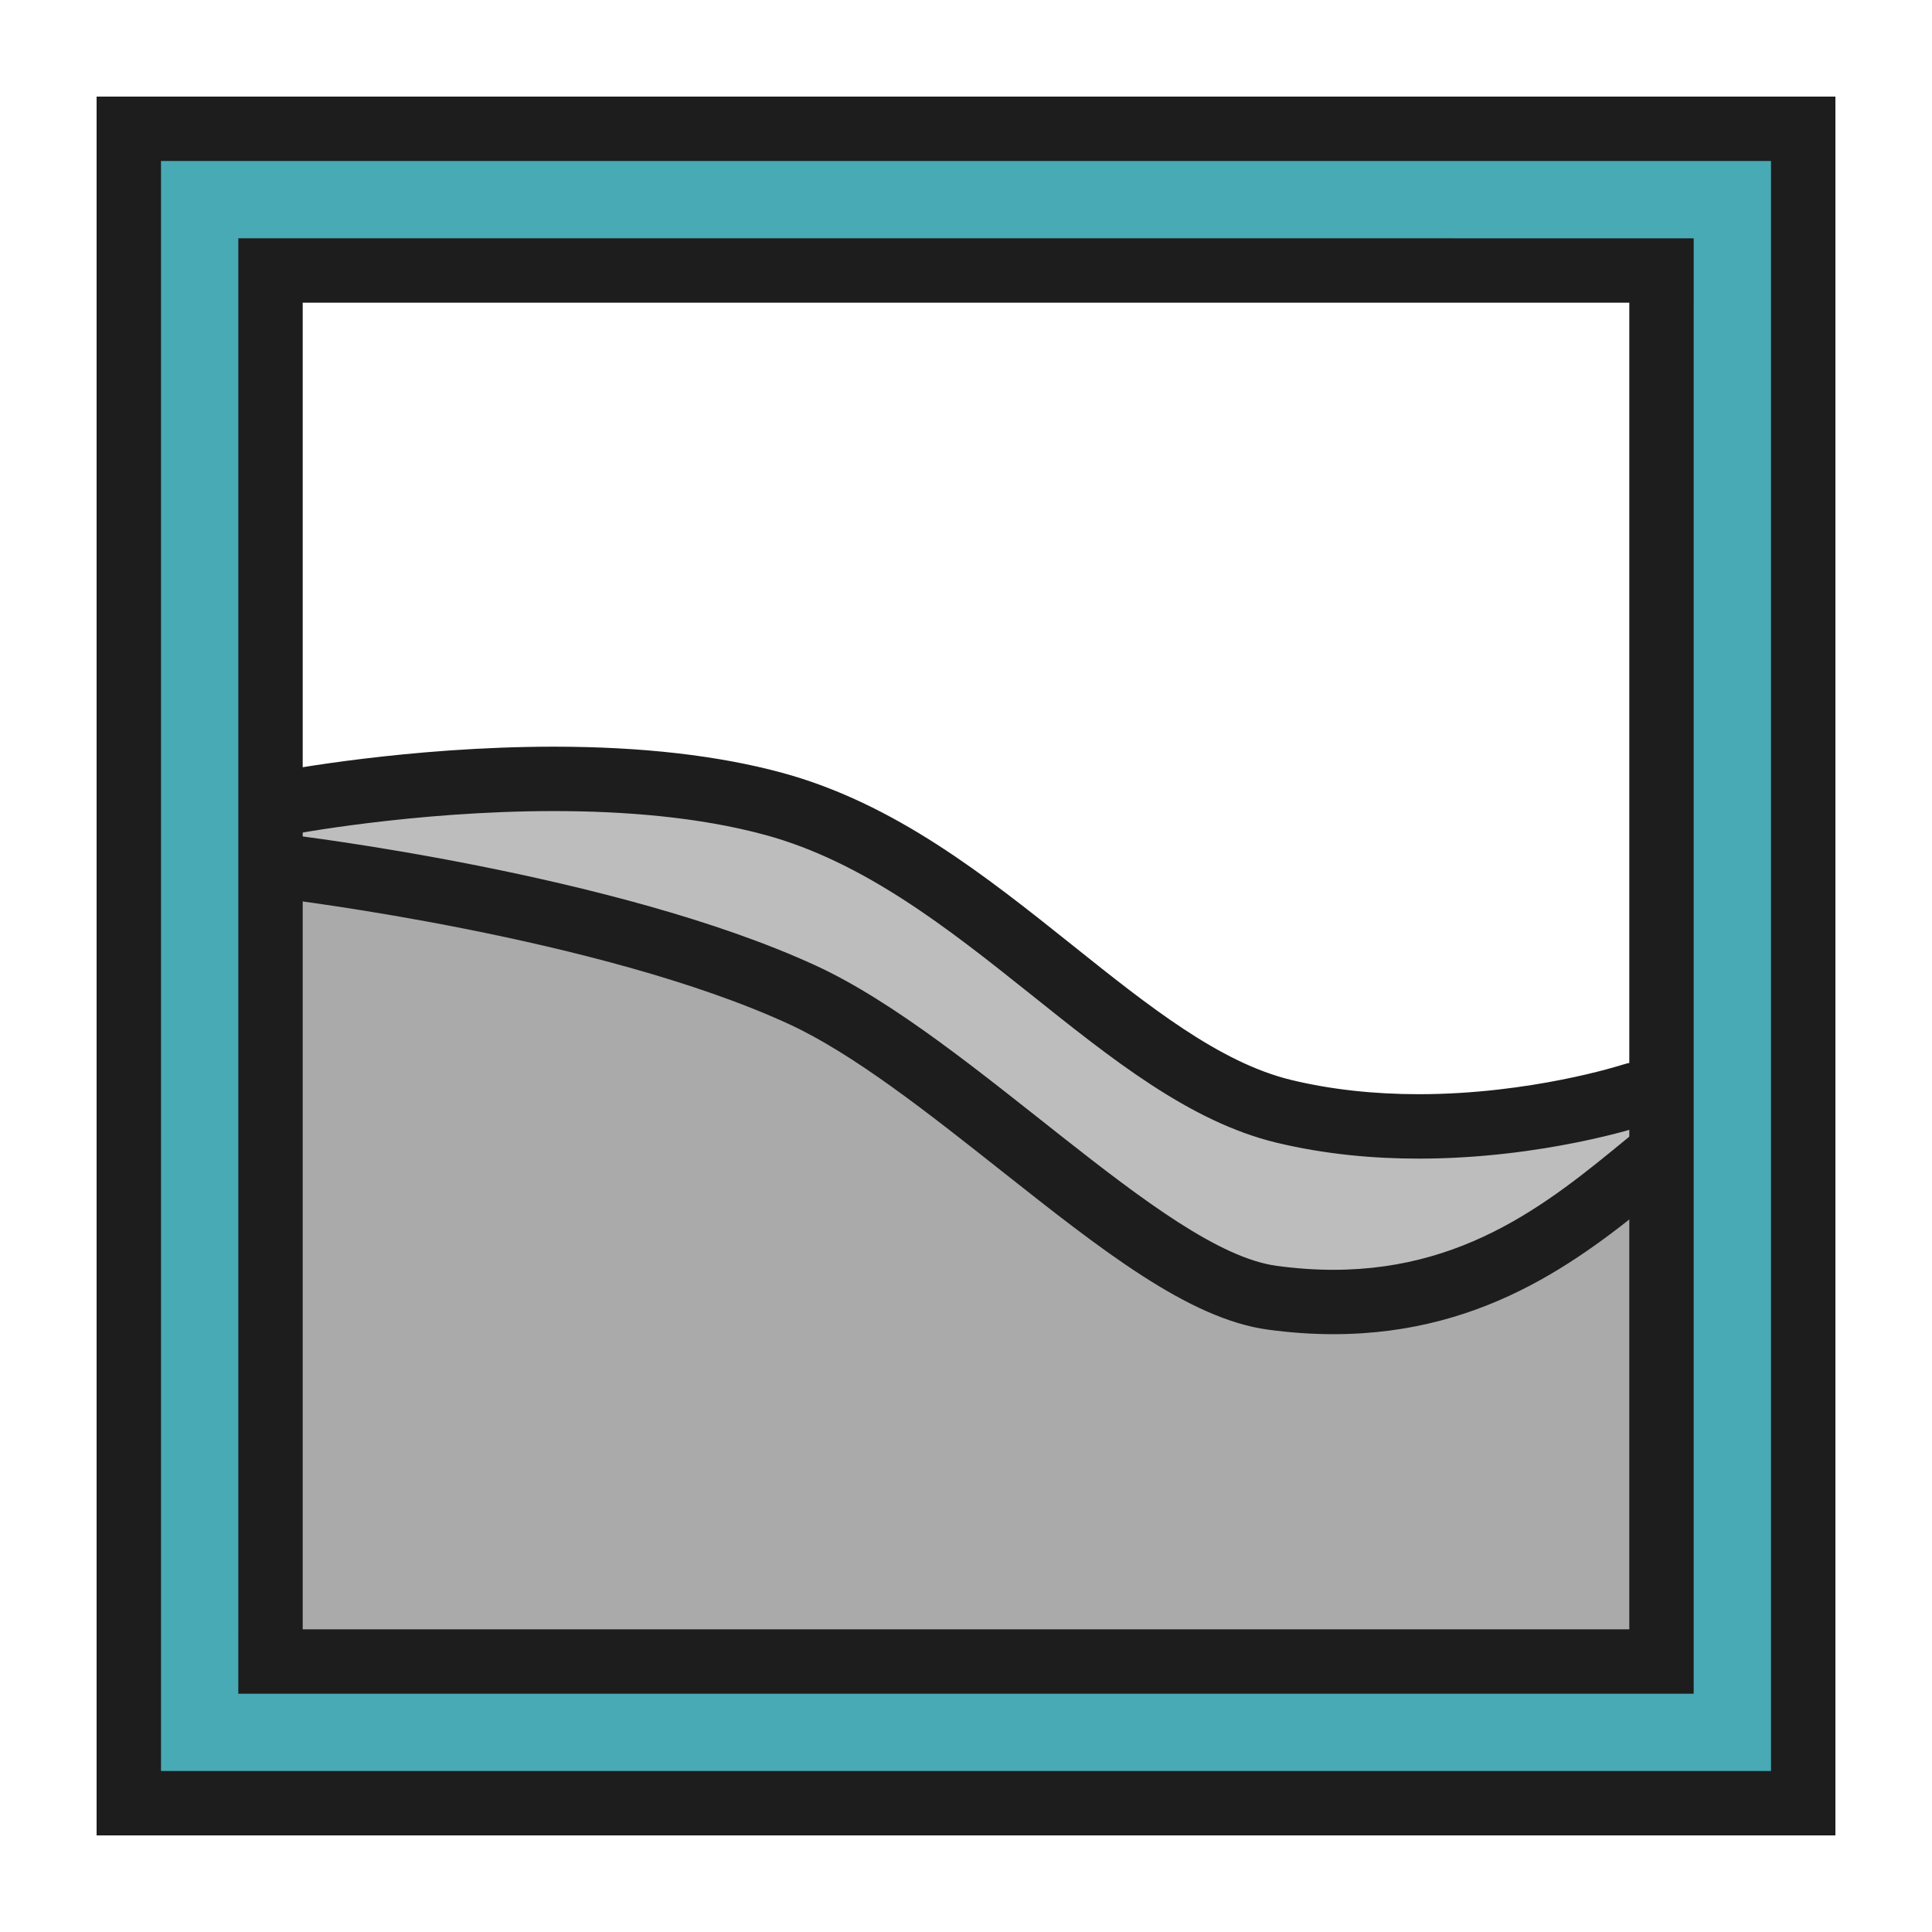 <?xml version="1.0" encoding="iso-8859-1"?>
<!-- Generator: Adobe Illustrator 19.2.1, SVG Export Plug-In . SVG Version: 6.00 Build 0)  -->
<svg version="1.1" id="Layer_1" xmlns="http://www.w3.org/2000/svg" xmlns:xlink="http://www.w3.org/1999/xlink" x="0px" y="0px"
	 viewBox="0 0 240 240" style="enable-background:new 0 0 240 240;" xml:space="preserve">
<g>
	<path style="fill-rule:evenodd;clip-rule:evenodd;fill:#AAAAAA;" d="M32.99,104.981c0,0,23.937,0,49.719,0
		c25.781,0,55.014,53.545,80.796,53.545c25.781,0,43.505-10.709,43.505-10.709v64.21H32.99v-93.257V104.981z"/>
</g>
<g>
	<g>
		<path style="fill-rule:evenodd;clip-rule:evenodd;fill:#BDBDBD;" d="M165.636,161.739c-2.464,0-5.022-0.179-7.605-0.531
			c-8.77-1.194-19.693-9.835-31.259-18.982c-9.167-7.251-18.646-14.748-27.092-18.64c-24.001-11.06-63.761-15.864-64.16-15.911
			c-1.959-0.232-3.456-1.857-3.527-3.828c-0.071-1.971,1.306-3.7,3.243-4.072c0.641-0.123,15.912-3.02,33.574-3.02
			c10.504,0,19.667,1.039,27.234,3.087c13.255,3.588,24.2,12.33,34.784,20.784c9.703,7.75,18.868,15.07,28.679,17.432
			c5.156,1.24,10.785,1.87,16.731,1.87c14.676-0.001,26.403-3.812,26.52-3.85c0.414-0.137,0.836-0.202,1.253-0.202
			c1.429,0,2.791,0.77,3.508,2.079c0.927,1.692,0.515,3.805-0.981,5.022c-0.632,0.516-1.27,1.039-1.912,1.568
			C195.307,152.205,183.71,161.739,165.636,161.739C165.636,161.739,165.637,161.739,165.636,161.739z"/>
		<path style="fill:#1D1D1D;" d="M68.81,100.755c8.742,0,18.022,0.737,26.189,2.948c24.503,6.633,41.863,33.02,63.572,38.244
			c6.023,1.45,12.054,1.981,17.667,1.981c15.486,0,27.772-4.05,27.772-4.05c-9.773,7.964-20.571,17.861-38.374,17.861
			c-2.24,0-4.592-0.157-7.065-0.494c-14.104-1.922-37.706-28.302-57.217-37.292C76.5,108.5,35.99,103.703,35.99,103.703
			S51.325,100.755,68.81,100.755 M68.81,92.755c-18.039,0-33.673,2.965-34.33,3.091c-3.874,0.745-6.627,4.202-6.485,8.144
			c0.142,3.942,3.137,7.193,7.054,7.656c0.392,0.047,39.564,4.792,62.956,15.571c8.013,3.692,17.302,11.039,26.285,18.144
			c12.528,9.909,23.348,18.467,33.2,19.809c2.762,0.376,5.502,0.567,8.145,0.567c19.509,0,31.719-10.038,41.53-18.104
			c0.638-0.524,1.27-1.044,1.898-1.556c2.991-2.437,3.816-6.661,1.963-10.045c-1.435-2.62-4.16-4.158-7.017-4.158
			c-0.833,0-1.677,0.131-2.504,0.403c-0.098,0.032-11.368,3.648-25.267,3.648c-5.631,0-10.946-0.592-15.796-1.759
			c-8.946-2.153-17.773-9.203-27.119-16.668c-10.903-8.709-22.178-17.714-36.235-21.52C89.181,93.84,79.667,92.755,68.81,92.755
			L68.81,92.755z"/>
	</g>
</g>
<g>
	<path style="fill:#48AAB5;" d="M16,224V16h208v208H16z M33.603,206.396h172.793V33.603H33.603V206.396z"/>
	<path style="fill:#1D1D1D;" d="M220,20v200H20V20H220 M29.603,210.397h8h164.794h8v-8V37.603v-8h-8H37.603h-8v8v164.794V210.397
		 M228,12H12v216h216V12L228,12z M37.603,202.397V37.603h164.794v164.794H37.603L37.603,202.397z"/>
</g>
<rect style="fill-rule:evenodd;clip-rule:evenodd;fill:none;" width="240" height="240"/>
</svg>
